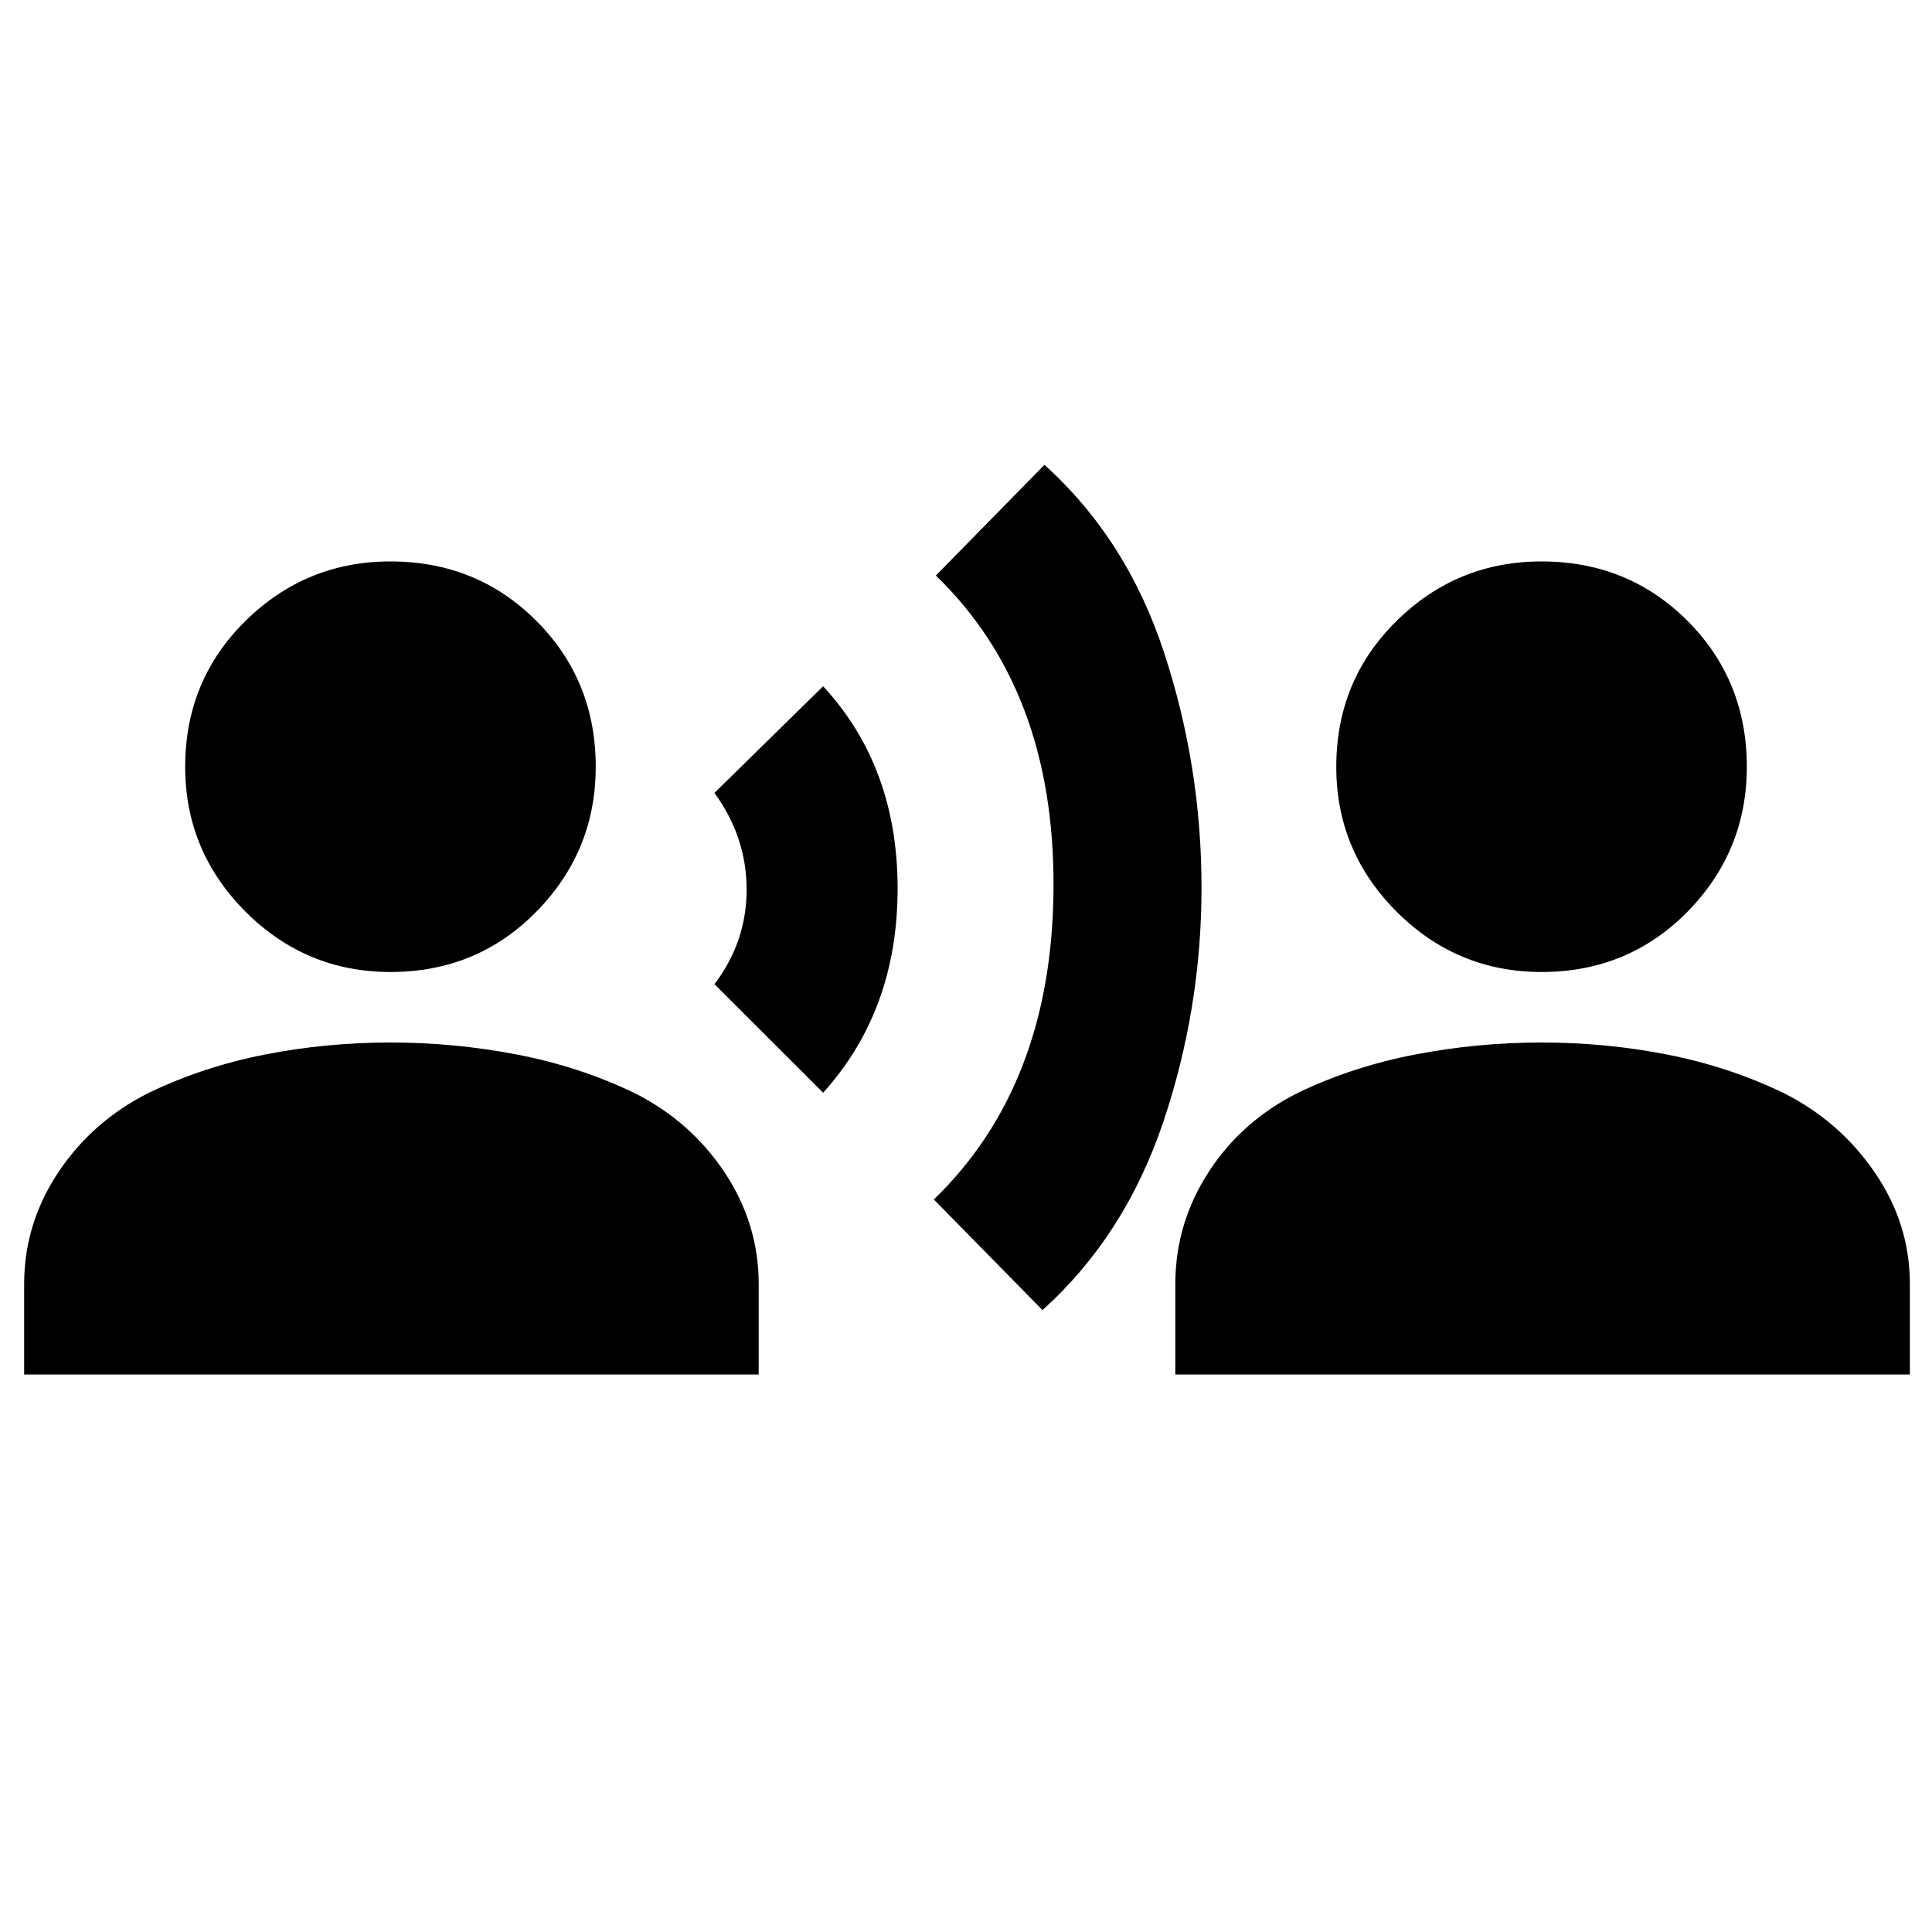 <svg xmlns="http://www.w3.org/2000/svg" height="20" width="20"><path d="m8.521 11.312-1.125-1.124q.333-.438.333-.98 0-.541-.333-1l1.125-1.104q.771.834.771 2.094 0 1.26-.771 2.114Zm2.271 2.25-1.125-1.145q1.229-1.188 1.239-3.229.011-2.042-1.218-3.23l1.124-1.146q.855.771 1.24 1.948.386 1.178.386 2.428t-.396 2.427q-.396 1.177-1.25 1.947Zm-6.75-3.5q-.875 0-1.5-.624-.625-.626-.625-1.5 0-.896.625-1.511.625-.615 1.5-.615.896 0 1.51.615.615.615.615 1.511 0 .874-.615 1.5-.614.624-1.51.624ZM.25 14.229v-.937q0-.625.354-1.157.354-.531.938-.823.562-.27 1.198-.395.635-.125 1.302-.125.666 0 1.312.125t1.208.395q.584.292.938.823.354.532.354 1.157v.937Zm15.708-4.167q-.875 0-1.5-.624-.625-.626-.625-1.5 0-.896.625-1.511.625-.615 1.5-.615.896 0 1.511.615.614.615.614 1.511 0 .874-.614 1.5-.615.624-1.511.624Zm-3.791 4.167v-.937q0-.625.343-1.157.344-.531.928-.823.562-.27 1.208-.395.646-.125 1.312-.125.667 0 1.302.125.636.125 1.198.395.584.292.948.823.365.532.365 1.157v.937Z"/></svg>